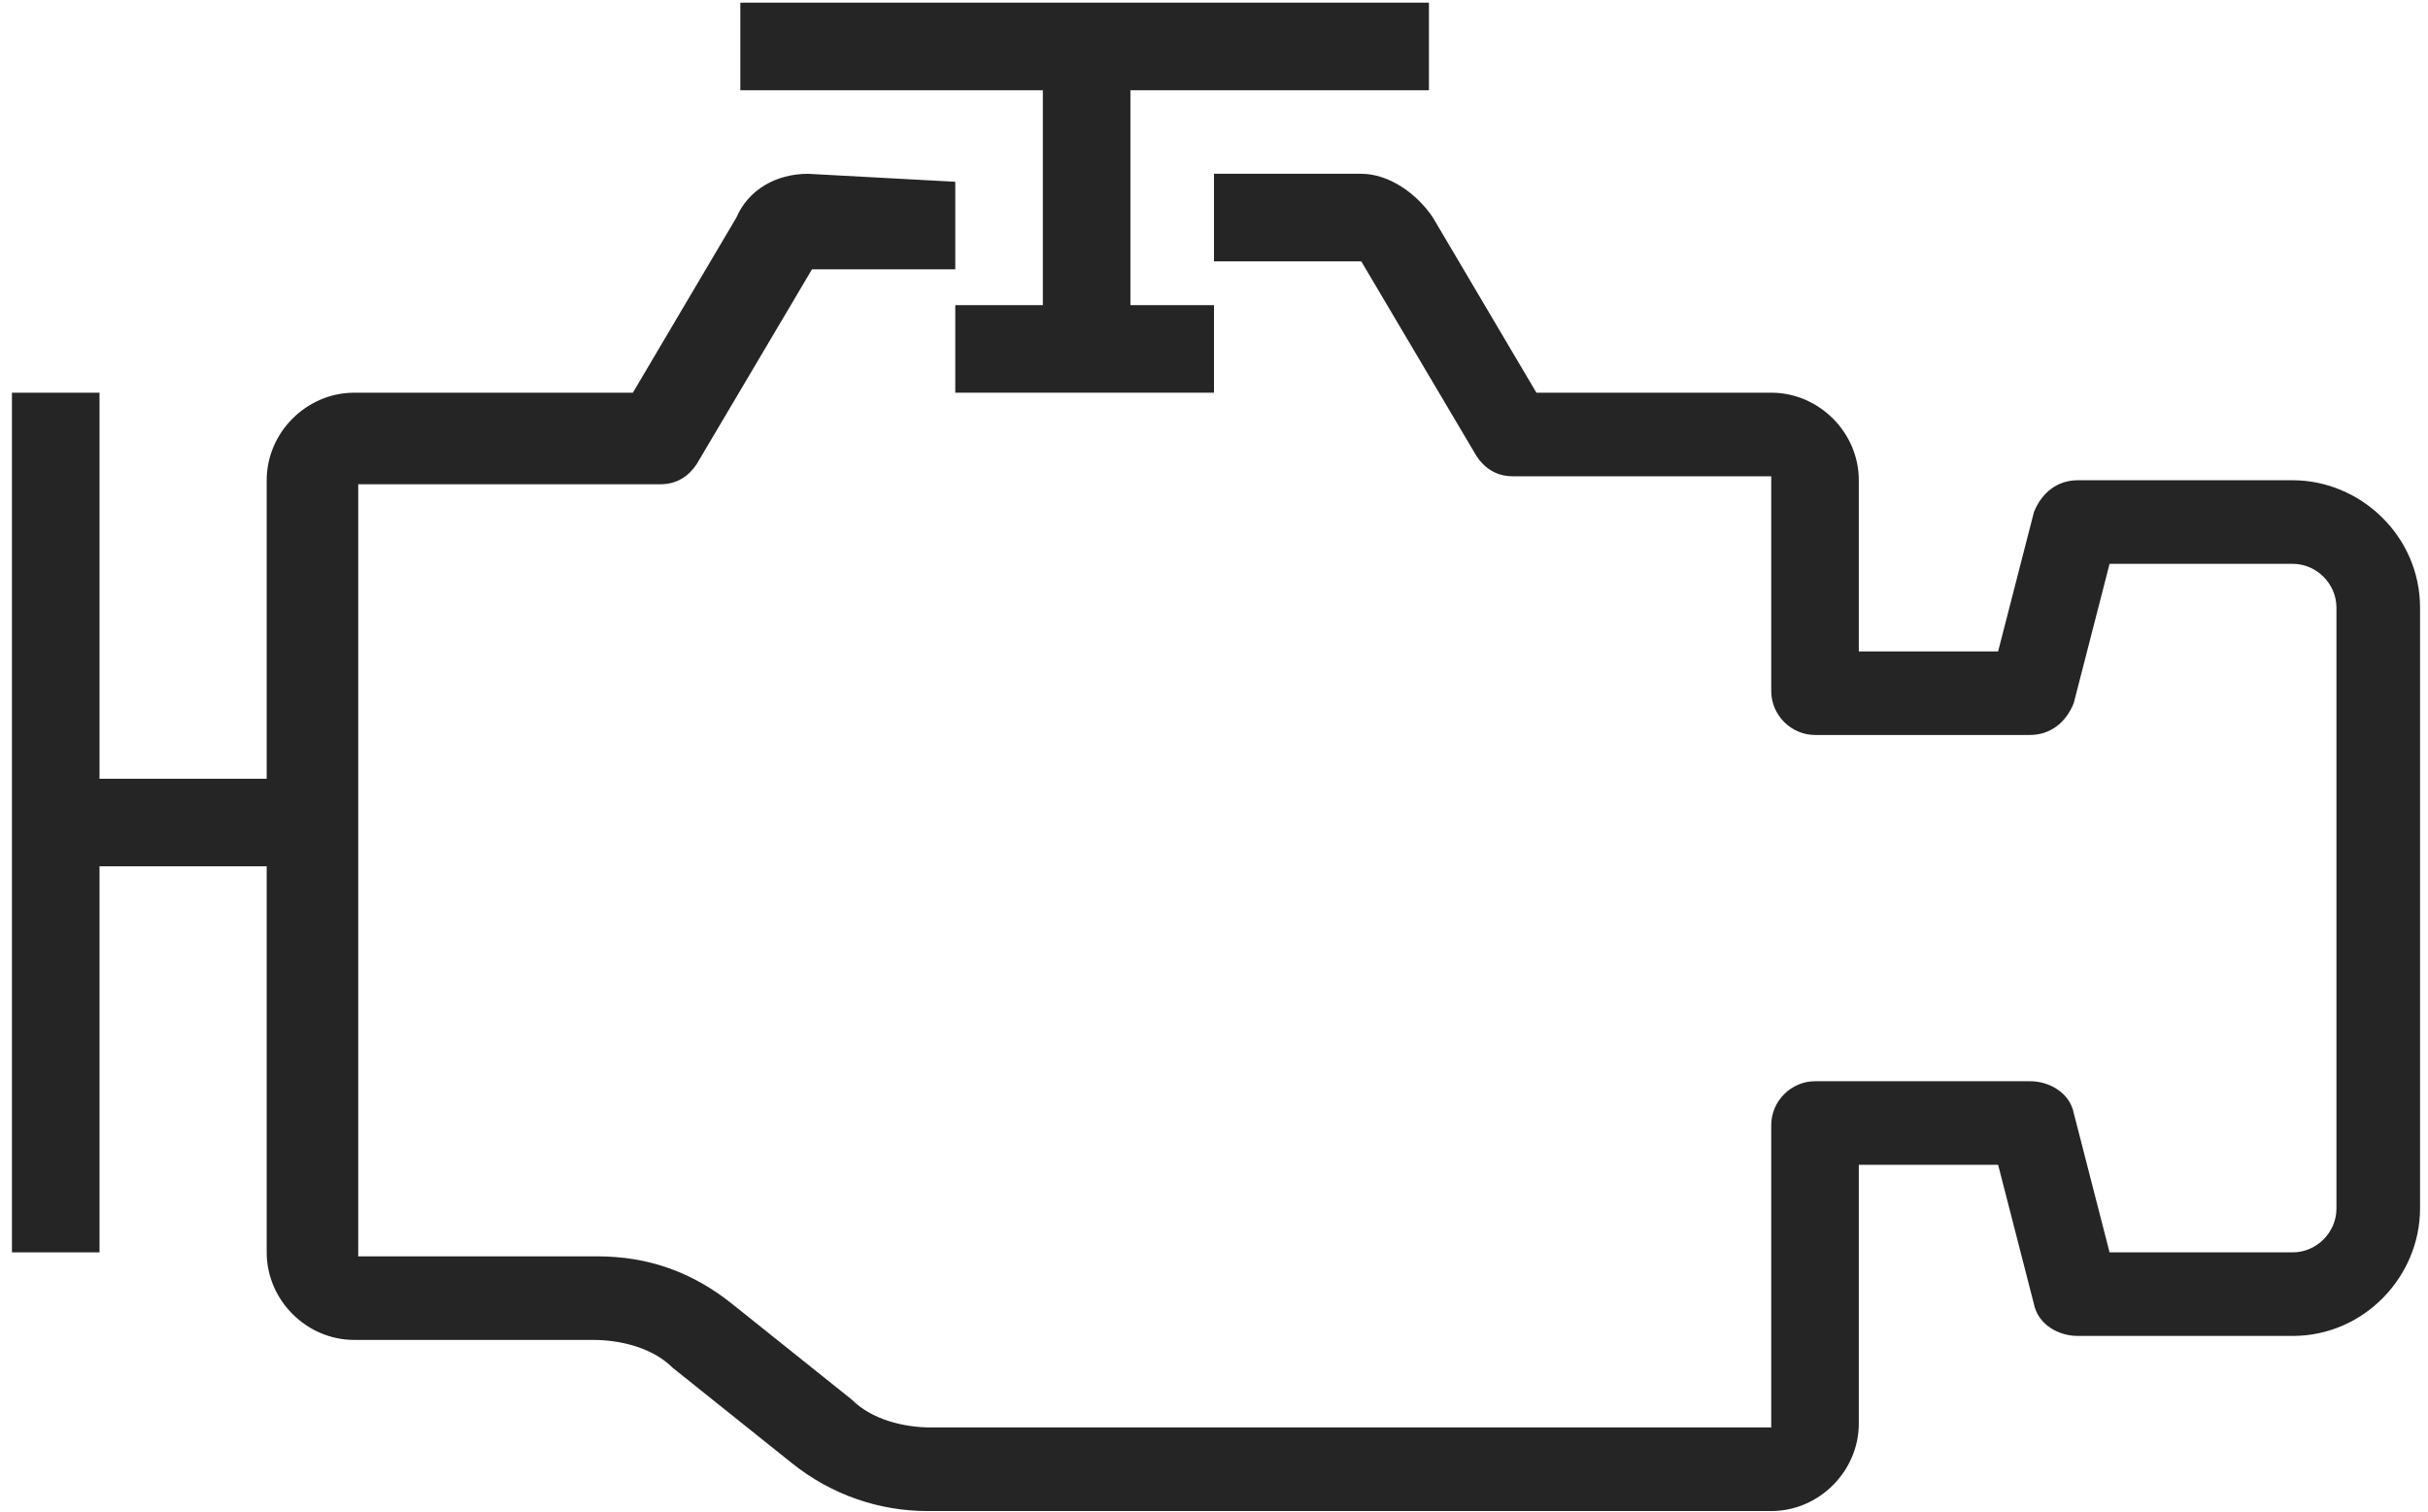<?xml version="1.0" encoding="utf-8"?>
<!-- Generator: Adobe Illustrator 21.0.0, SVG Export Plug-In . SVG Version: 6.00 Build 0)  -->
<svg version="1.1" id="Layer_1" xmlns="http://www.w3.org/2000/svg" xmlns:xlink="http://www.w3.org/1999/xlink" x="0px" y="0px"
	 viewBox="0 0 61 38" style="enable-background:new 0 0 61 38;" xml:space="preserve">
<style type="text/css">
	.st0{fill:#252525;}
</style>
<g transform="translate(0,-288.533)">
	<path class="st0" d="M0.3,298.4v21.6h2.2v-21.6H0.3z"/>
	<path class="st0" d="M0.8,308.1v2.2h7v-2.2H0.8z"/>
	<path class="st0" d="M20.3,292.9c-0.8,0-1.5,0.4-1.8,1.1l-2.6,4.4h-7c-1.2,0-2.2,1-2.2,2.2v19.4c0,1.2,1,2.2,2.2,2.2h6
		c0.7,0,1.5,0.2,2,0.7l3,2.4c1,0.8,2.2,1.2,3.4,1.2h21.2c1.2,0,2.2-1,2.2-2.2v-6.5h3.5l0.9,3.5c0.1,0.5,0.6,0.8,1.1,0.8h5.4
		c1.8,0,3.2-1.5,3.2-3.2v-15.1c0-1.8-1.5-3.2-3.2-3.2h-5.4c-0.5,0-0.9,0.3-1.1,0.8l-0.9,3.5h-3.5v-4.3c0-1.2-1-2.2-2.2-2.2h-5.9
		l-2.6-4.4c-0.4-0.6-1.1-1.1-1.8-1.1h-3.7v2.2h3.7l2.9,4.9c0.2,0.3,0.5,0.5,0.9,0.5h6.5v5.4c0,0.6,0.5,1.1,1.1,1.1c0,0,0,0,0,0H51
		c0.5,0,0.9-0.3,1.1-0.8l0.9-3.5h4.6c0.6,0,1.1,0.5,1.1,1.1v15.1c0,0.6-0.5,1.1-1.1,1.1h-4.6l-0.9-3.5c-0.1-0.5-0.6-0.8-1.1-0.8
		h-5.4c-0.6,0-1.1,0.5-1.1,1.1c0,0,0,0,0,0v7.6H23.4c-0.7,0-1.5-0.2-2-0.7l-3-2.4c-1-0.8-2.1-1.2-3.4-1.2h-6v-19.4h7.6
		c0.4,0,0.7-0.2,0.9-0.5l2.9-4.9H24v-2.2L20.3,292.9L20.3,292.9z"/>
	<path class="st0" d="M24,296.2v2.2h6.5v-2.2H24z"/>
	<path class="st0" d="M18.6,288.6v2.2h17.3v-2.2H18.6z"/>
	<path class="st0" d="M26.2,289.2v8.6h2.2v-8.6H26.2z"/>
</g>
</svg>
